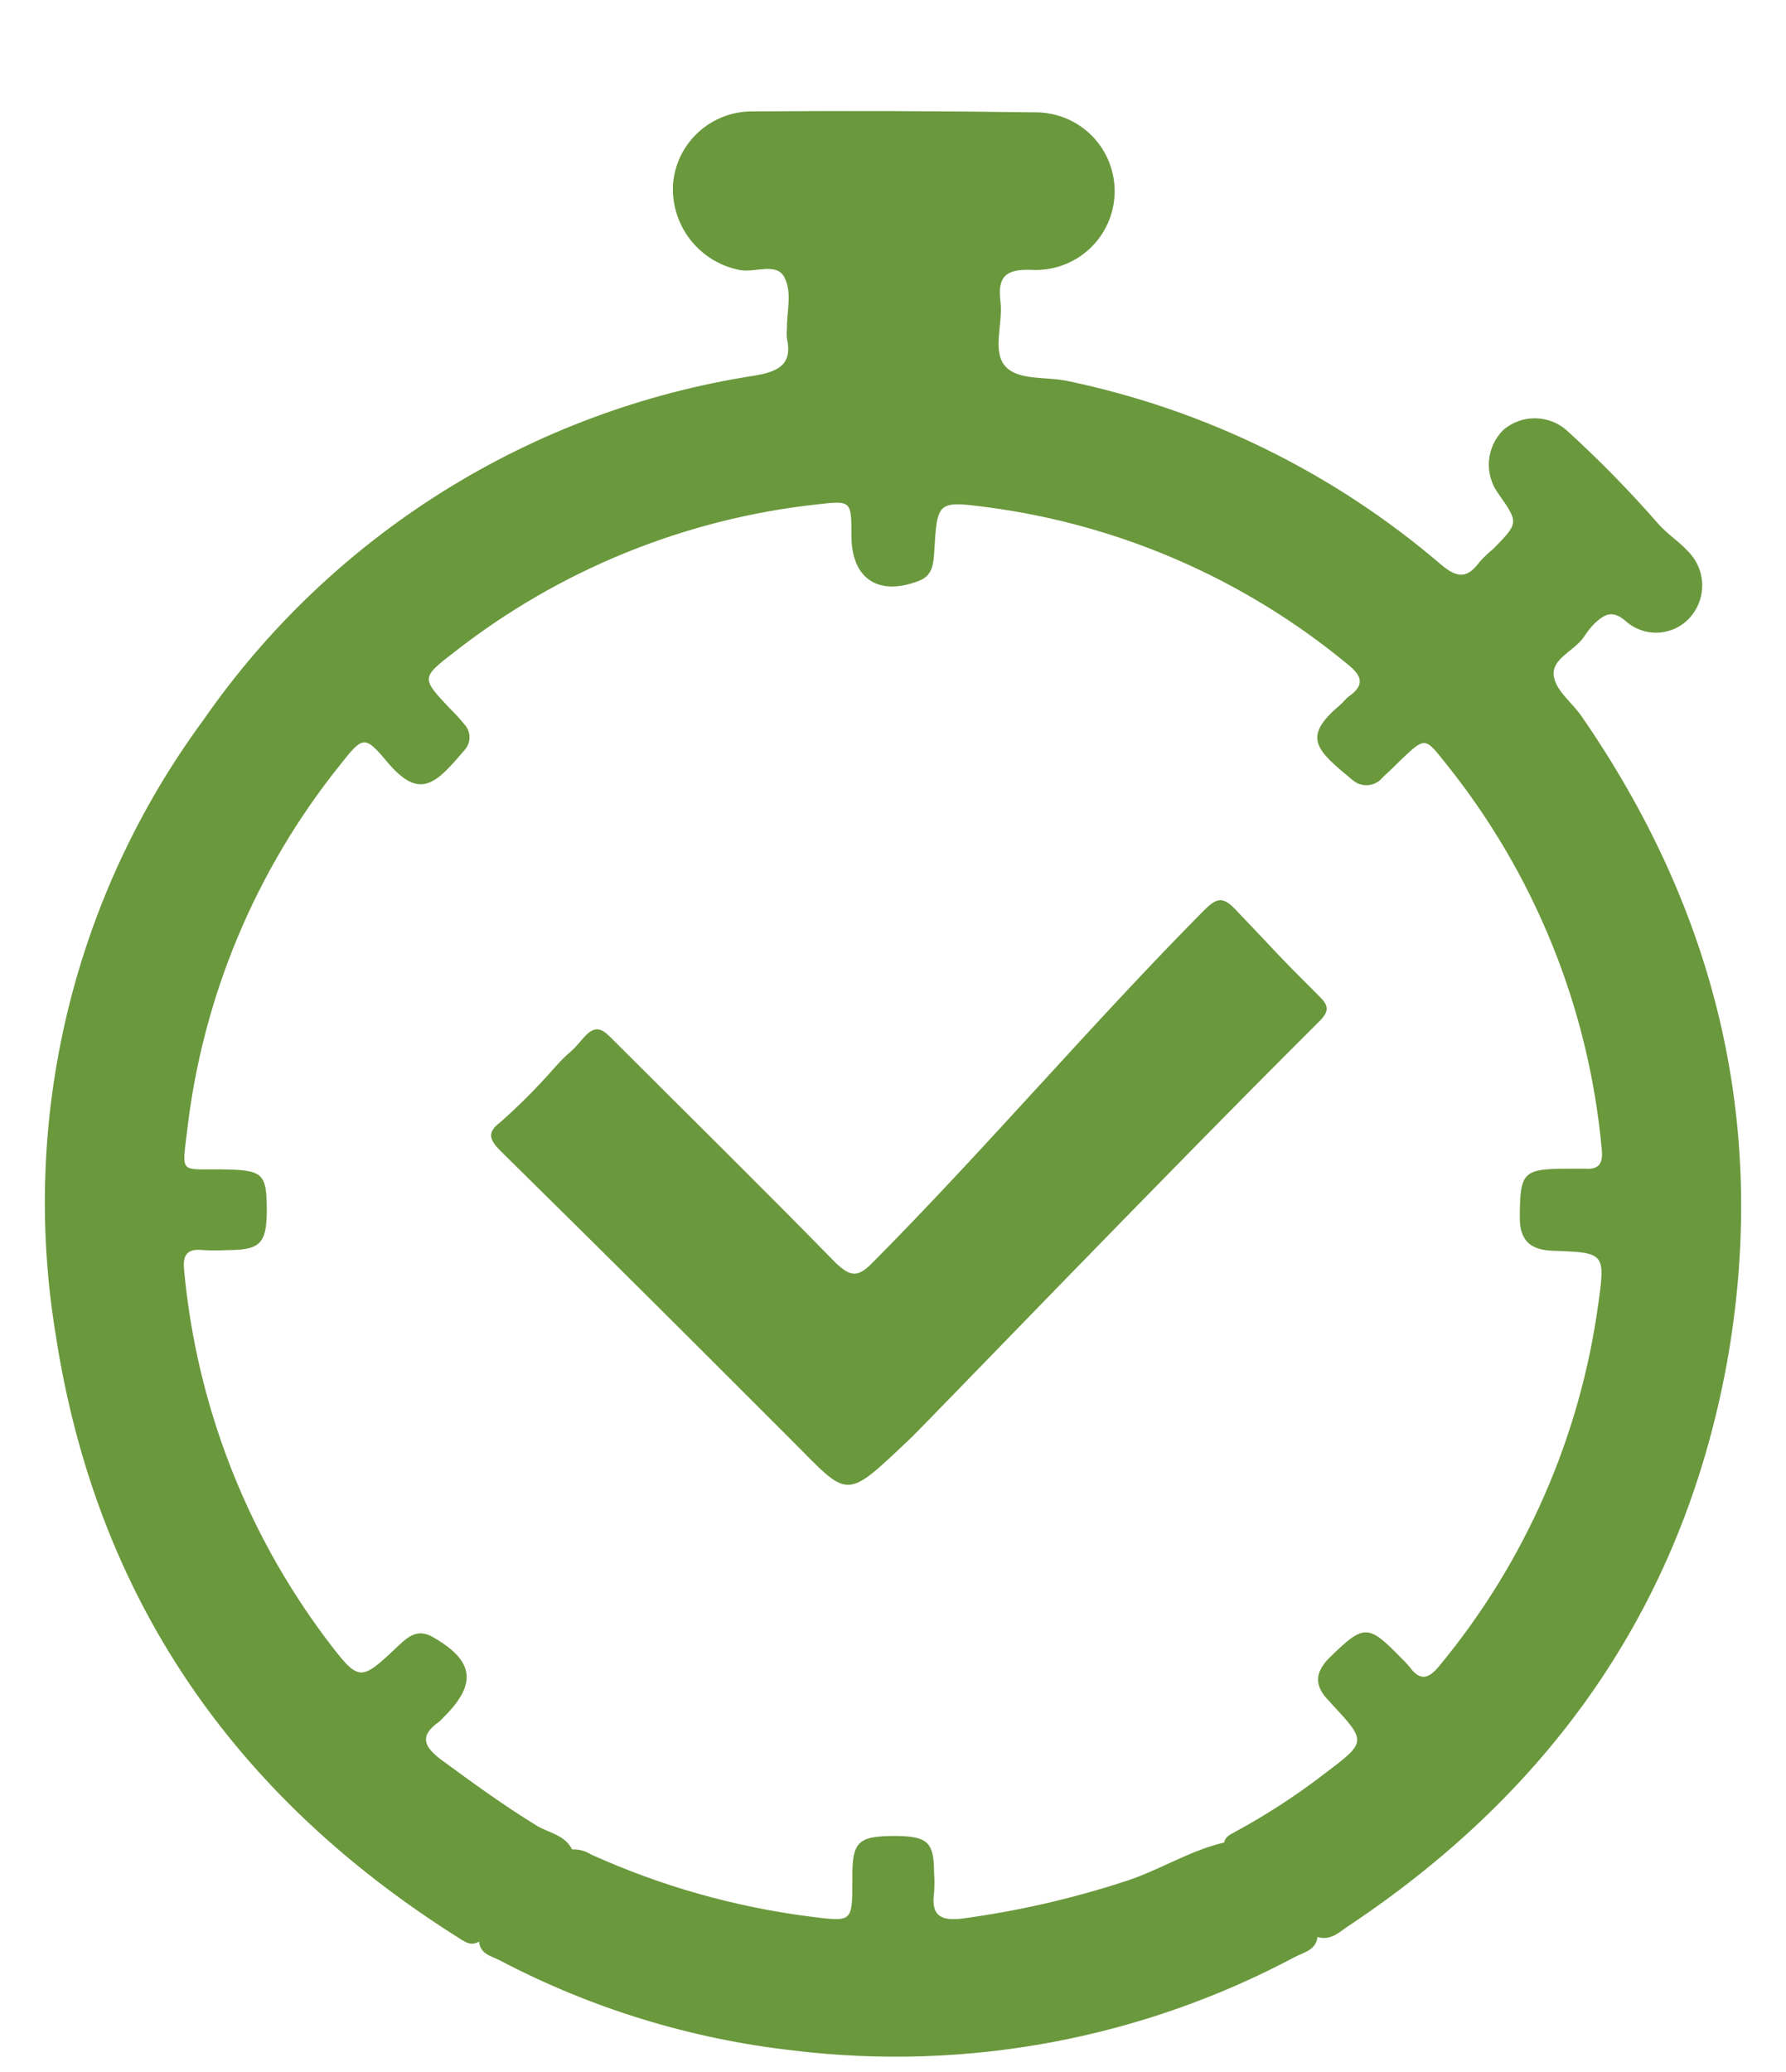 <svg width="75" height="87" viewBox="0 0 75 87" fill="none" xmlns="http://www.w3.org/2000/svg">
<g clip-path="url(#clip0_4869_2958)">
<path d="M66.406 30.062C66.02 29.503 65.332 29 65.248 28.385C65.141 27.659 66.109 27.334 66.507 26.753C66.634 26.553 66.78 26.366 66.943 26.194C67.335 25.831 67.677 25.573 68.247 26.06C68.621 26.403 69.115 26.584 69.622 26.563C70.129 26.542 70.607 26.321 70.95 25.948C71.302 25.564 71.492 25.059 71.481 24.538C71.469 24.018 71.257 23.522 70.889 23.153C70.497 22.723 69.982 22.404 69.607 21.962C68.404 20.585 67.122 19.279 65.768 18.05C65.401 17.735 64.933 17.563 64.45 17.563C63.967 17.563 63.499 17.735 63.132 18.05C62.786 18.391 62.572 18.844 62.529 19.328C62.486 19.813 62.616 20.297 62.897 20.694C63.781 21.951 63.781 21.951 62.724 23.03C62.515 23.203 62.319 23.389 62.136 23.589C61.621 24.288 61.213 24.299 60.502 23.695C56.011 19.852 50.621 17.205 44.832 15.998C43.936 15.802 42.744 15.998 42.201 15.361C41.659 14.724 42.129 13.566 42.011 12.65C41.882 11.616 42.241 11.291 43.304 11.331C43.747 11.356 44.191 11.292 44.609 11.143C45.028 10.994 45.412 10.762 45.738 10.462C46.065 10.162 46.328 9.799 46.512 9.395C46.695 8.991 46.796 8.554 46.807 8.111C46.818 7.667 46.74 7.226 46.577 6.813C46.414 6.401 46.17 6.025 45.859 5.708C45.548 5.392 45.176 5.141 44.766 4.971C44.356 4.801 43.916 4.715 43.472 4.718C39.502 4.662 35.534 4.649 31.568 4.679C30.729 4.679 29.922 4.997 29.308 5.569C28.694 6.14 28.32 6.923 28.261 7.759C28.218 8.591 28.478 9.412 28.992 10.069C29.506 10.726 30.24 11.176 31.059 11.336C31.703 11.465 32.615 10.995 32.945 11.655C33.275 12.314 33.034 13.069 33.046 13.79C33.032 13.928 33.032 14.066 33.046 14.204C33.292 15.322 32.671 15.607 31.674 15.774C27.034 16.491 22.588 18.144 18.609 20.633C14.629 23.123 11.199 26.395 8.527 30.252C5.835 33.911 3.9 38.07 2.835 42.485C1.77 46.9 1.597 51.483 2.327 55.965C4.006 67.033 9.792 75.385 19.194 81.327C19.474 81.5 19.754 81.746 20.118 81.522C20.163 82.048 20.633 82.132 20.974 82.305C24.823 84.331 29.018 85.618 33.342 86.1C40.59 86.976 47.933 85.604 54.374 82.171C54.737 81.975 55.258 81.897 55.325 81.332C55.885 81.5 56.254 81.114 56.635 80.863C65.326 75.077 70.816 67.134 72.59 56.826C74.23 47.061 72.003 38.162 66.406 30.062ZM65.214 52.517C67.385 52.595 67.419 52.6 67.117 54.752C66.353 60.344 64.038 65.61 60.435 69.957C59.948 70.549 59.601 70.561 59.164 69.957C59.052 69.825 58.932 69.7 58.806 69.582C57.441 68.179 57.267 68.207 55.851 69.582C55.185 70.236 55.191 70.807 55.823 71.433L55.89 71.511C57.401 73.138 57.401 73.132 55.622 74.474C54.423 75.399 53.15 76.225 51.816 76.944C51.626 77.045 51.452 77.134 51.408 77.364C49.891 77.716 48.609 78.588 47.104 79.04C44.913 79.747 42.664 80.256 40.383 80.561C39.454 80.667 39.101 80.393 39.224 79.471C39.246 79.195 39.246 78.919 39.224 78.644C39.224 77.358 38.961 77.106 37.635 77.09C36.017 77.09 35.777 77.308 35.794 78.906C35.794 80.751 35.794 80.695 33.991 80.471C30.817 80.062 27.722 79.182 24.808 77.861C24.574 77.713 24.3 77.641 24.024 77.654C23.716 77.039 23.039 76.961 22.53 76.653C21.148 75.804 19.844 74.854 18.54 73.898C17.795 73.339 17.594 72.886 18.439 72.293C18.517 72.227 18.59 72.154 18.657 72.076C20.056 70.678 19.899 69.711 18.148 68.722C17.56 68.397 17.169 68.694 16.777 69.057C15.098 70.65 15.098 70.656 13.682 68.794C10.322 64.306 8.265 58.979 7.738 53.4C7.666 52.768 7.783 52.405 8.522 52.489C8.867 52.508 9.212 52.508 9.557 52.489C10.923 52.489 11.191 52.209 11.203 50.862C11.203 49.252 11.057 49.123 9.311 49.101C7.565 49.079 7.632 49.33 7.856 47.497C8.504 41.859 10.738 36.52 14.297 32.097C15.226 30.917 15.316 30.861 16.239 31.968C17.639 33.645 18.31 32.907 19.541 31.454C19.663 31.303 19.725 31.113 19.715 30.919C19.706 30.726 19.626 30.542 19.491 30.403C19.317 30.188 19.13 29.982 18.931 29.788C17.678 28.469 17.672 28.463 19.094 27.368C23.485 23.933 28.749 21.79 34.294 21.18C35.754 21.012 35.754 21.023 35.754 22.488C35.754 24.293 36.874 25.059 38.603 24.383C39.163 24.165 39.196 23.678 39.23 23.187C39.358 21.029 39.358 21.023 41.502 21.303C47.06 22.043 52.297 24.333 56.612 27.91C57.222 28.402 57.295 28.776 56.646 29.24C56.506 29.341 56.405 29.492 56.271 29.604C54.654 30.968 55.264 31.488 56.831 32.779C57.011 32.922 57.24 32.989 57.47 32.965C57.699 32.941 57.91 32.828 58.056 32.65C58.33 32.393 58.616 32.125 58.873 31.862C59.847 30.951 59.842 30.956 60.698 32.035C64.436 36.676 66.719 42.315 67.262 48.246C67.318 48.805 67.19 49.112 66.58 49.073C66.339 49.073 66.098 49.073 65.852 49.073C63.932 49.073 63.832 49.219 63.821 51.125C63.815 52.142 64.33 52.489 65.214 52.517Z" fill="#6A983C"/>
<path d="M51.888 38.196C51.328 37.597 51.06 37.726 50.539 38.246C45.838 42.992 41.322 48.308 36.621 53.037C36.011 53.657 35.703 53.596 35.104 53.037C32.026 49.889 28.886 46.804 25.775 43.69C25.366 43.282 25.053 42.925 24.493 43.59C23.782 44.423 24.046 43.992 23.307 44.808C22.589 45.631 21.819 46.406 21.001 47.128C20.441 47.547 20.548 47.855 21.029 48.336C26.133 53.366 28.097 55.328 33.179 60.41C35.664 62.897 35.417 63.065 38.165 60.46C38.227 60.46 48.799 49.448 55.414 42.874C55.856 42.427 55.772 42.192 55.386 41.818C53.444 39.884 53.768 40.158 51.888 38.196Z" fill="#6A983C"/>
</g>
<defs>
<clipPath id="clip0_4869_2958">
<rect width="75" height="86" fill="white" transform="translate(0 0.5)"/>
</clipPath>
</defs>
</svg>

